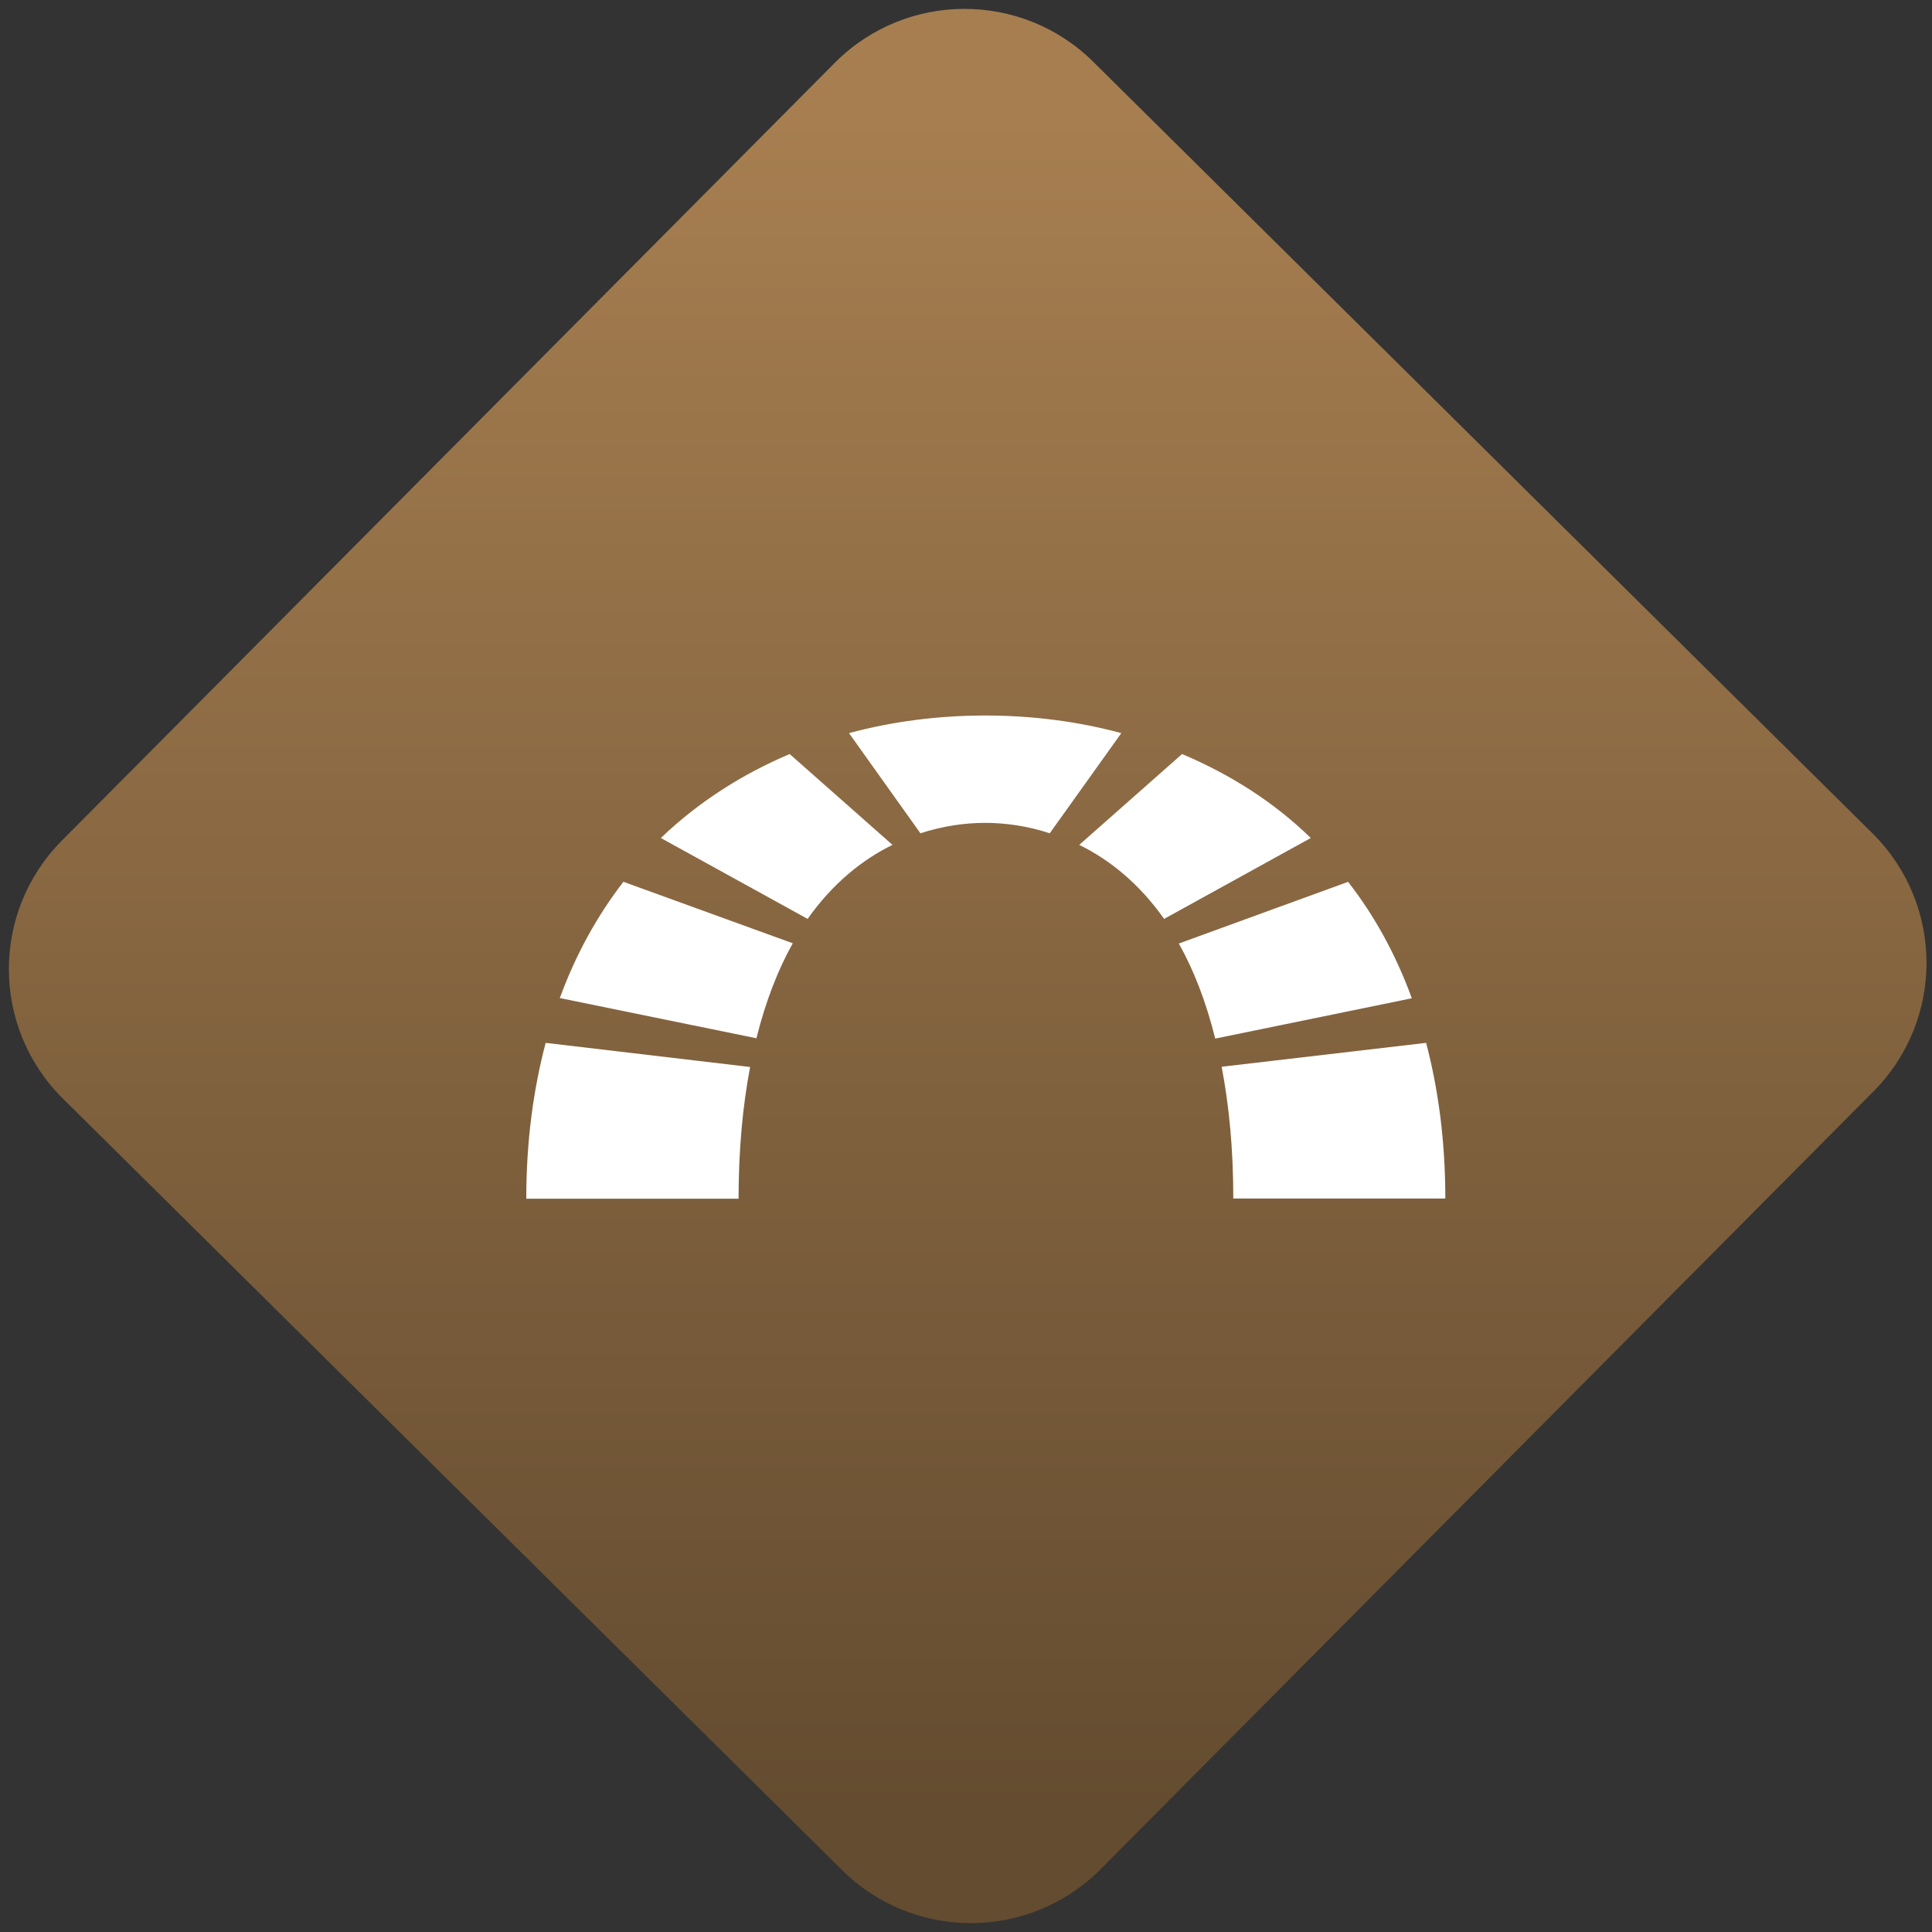 <svg width="64" height="64" viewBox="0 0 64 64" version="1.1"><rect x="0" y="0" width="64" height="64" fill="#333333" stroke="none"/><defs><linearGradient id="linear-pattern-0" gradientUnits="userSpaceOnUse" x1="0" y1="0" x2="0" y2="1" gradientTransform="matrix(60, 0, 0, 56, 0, 4)"><stop offset="0" stop-color="#a67e50" stop-opacity="1"/><stop offset="1" stop-color="#644c30" stop-opacity="1"/></linearGradient></defs><path fill="url(#linear-pattern-0)" fill-opacity="1" d="M 36.219 2.051 L 62.027 27.605 C 64.402 29.957 64.418 33.785 62.059 36.156 L 36.461 61.918 C 34.105 64.289 30.27 64.305 27.895 61.949 L 2.086 36.395 C -0.289 34.043 -0.305 30.215 2.051 27.844 L 27.652 2.082 C 30.008 -0.289 33.844 -0.305 36.219 2.051 Z M 36.219 2.051 " /><g transform="matrix(1.008,0,0,1.003,16.221,16.077)"><path fill-rule="nonzero" fill="rgb(100%, 100%, 100%)" fill-opacity="1" d="M 16.293 7.602 C 14.75 7.602 13.238 7.797 11.809 8.184 L 14.156 11.492 C 14.883 11.254 15.609 11.148 16.281 11.148 C 16.957 11.148 17.688 11.254 18.406 11.492 L 20.758 8.184 C 19.328 7.797 17.828 7.602 16.273 7.602 Z M 9.859 8.875 C 8.289 9.543 6.859 10.461 5.625 11.648 L 10.449 14.32 C 11.266 13.156 12.238 12.367 13.238 11.875 Z M 22.754 8.875 L 19.375 11.875 C 20.375 12.367 21.348 13.156 22.164 14.32 L 26.984 11.648 C 25.766 10.453 24.32 9.539 22.754 8.875 Z M 4.395 13.094 C 3.543 14.203 2.836 15.477 2.305 16.934 L 8.766 18.262 C 9.07 17.039 9.477 15.992 9.961 15.125 Z M 28.215 13.094 L 22.648 15.133 C 23.133 16 23.539 17.039 23.844 18.273 L 30.305 16.941 C 29.777 15.488 29.074 14.211 28.215 13.102 Z M 1.84 18.414 C 1.434 19.961 1.203 21.672 1.203 23.562 L 8.18 23.562 C 8.18 21.914 8.32 20.477 8.559 19.211 Z M 30.773 18.414 L 24.055 19.203 C 24.297 20.473 24.438 21.906 24.438 23.555 L 31.406 23.555 C 31.406 21.672 31.18 19.961 30.773 18.406 Z M 30.773 18.414 "/></g></svg>
